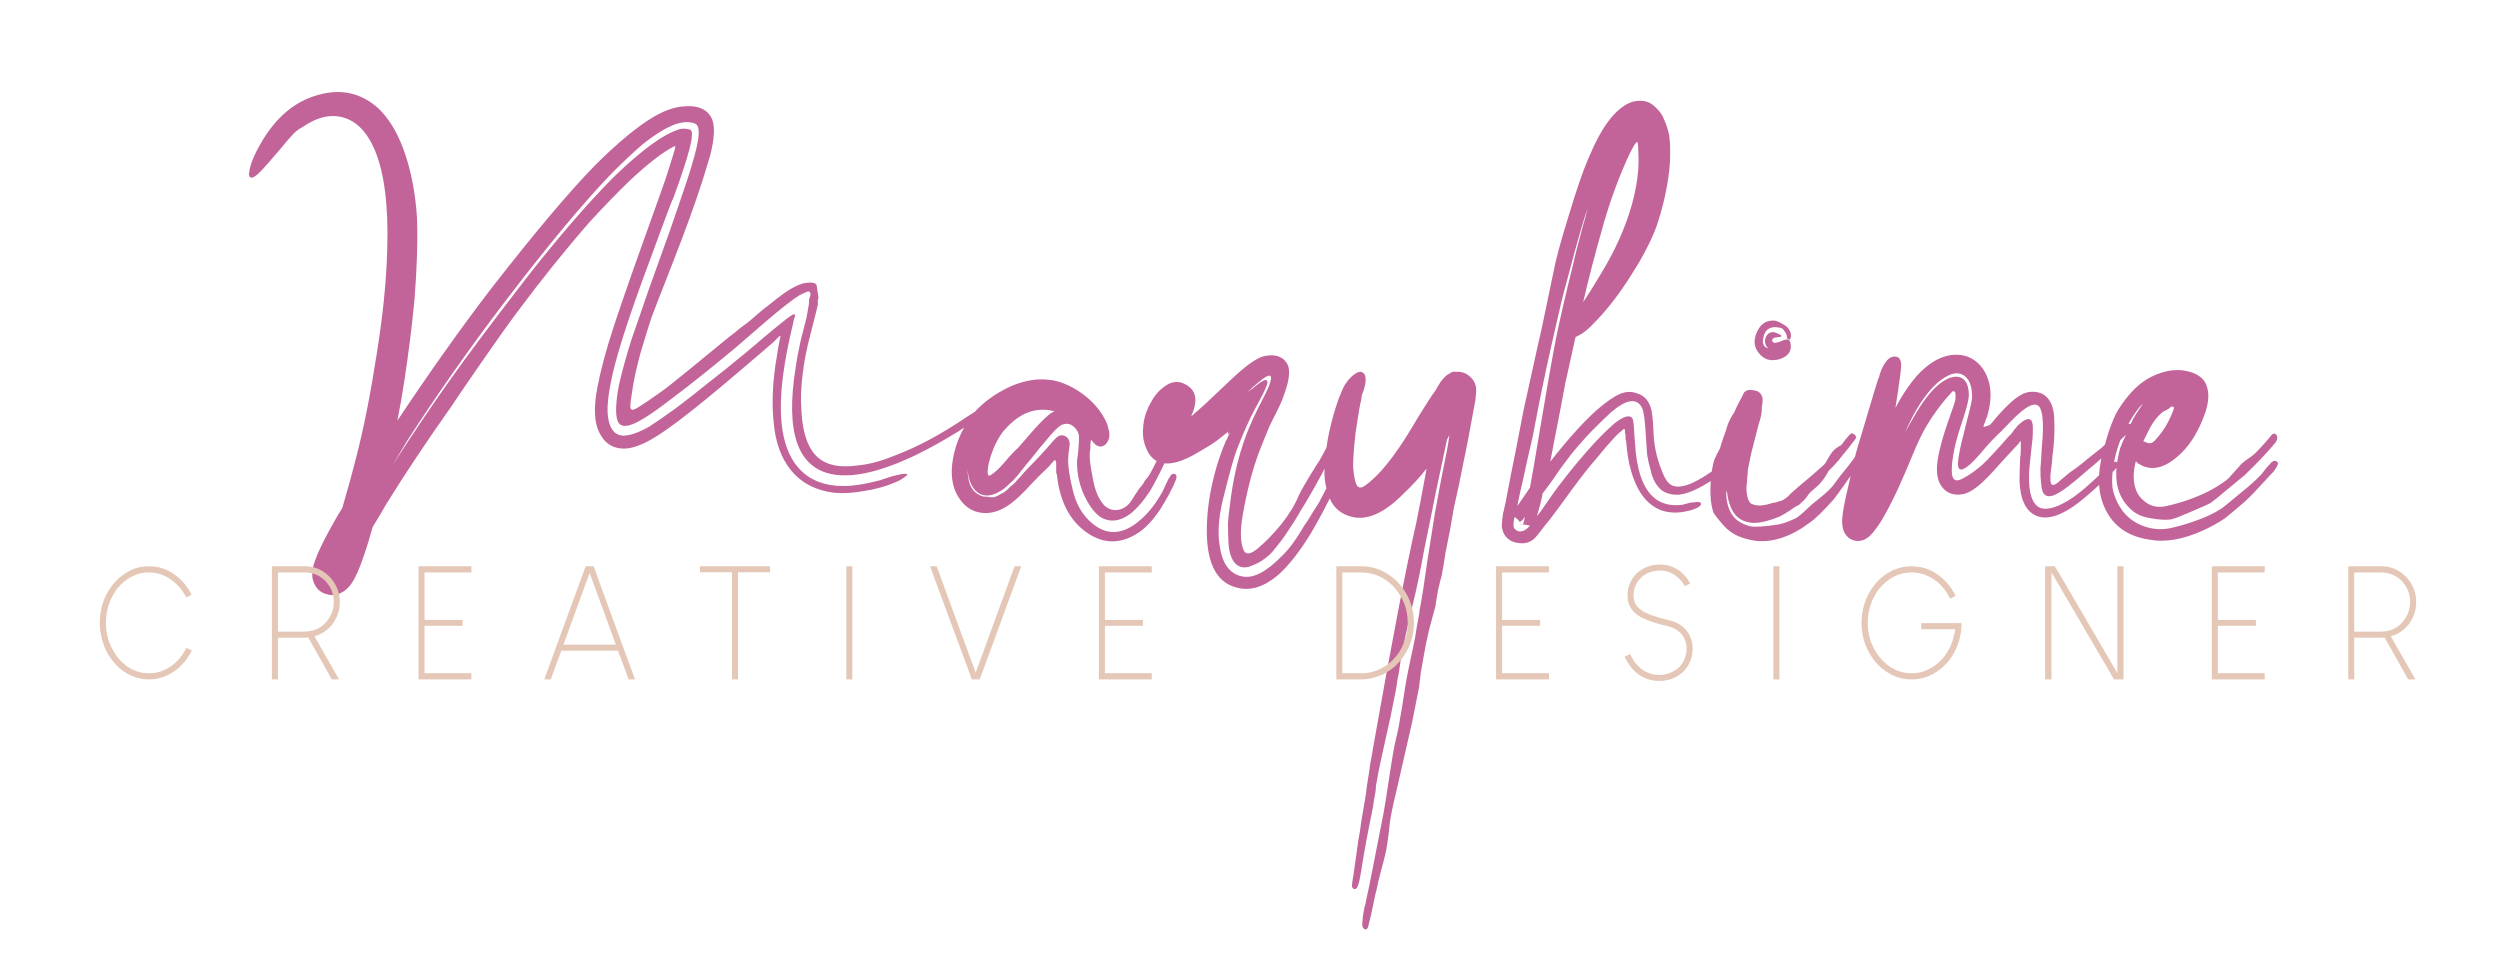 <svg width="379" height="146" viewBox="0 0 379 146" fill="none" xmlns="http://www.w3.org/2000/svg">
<path d="M148.18 62.224C148.5 62.096 148.66 62.16 148.66 62.416C148.66 62.544 148.468 62.8 148.083 63.184C147.316 64.08 145.748 65.2 143.38 66.544C141.524 67.632 139.7 68.592 137.908 69.424C133.108 71.6 129.236 72.432 126.292 71.92C120.916 70.96 119.028 65.552 120.628 55.696C120.756 54.672 121.012 53.296 121.396 51.568C121.844 49.776 122.132 48.656 122.26 48.208C122.324 47.824 122.452 47.088 122.644 46C122.644 45.936 122.644 45.776 122.644 45.52C122.708 45.2 122.772 44.976 122.836 44.848C122.9 44.592 122.868 44.4 122.74 44.272C122.676 44.144 122.516 44.144 122.26 44.272C122.068 44.336 121.716 44.496 121.204 44.752C120.18 45.392 118.612 46.608 116.5 48.4C114.196 50.384 112.564 51.792 111.604 52.624C108.02 55.632 104.692 58.288 101.62 60.592C99.956 61.872 98.644 62.8 97.683 63.376C95.444 64.784 94.1 64.944 93.651 63.856C93.395 63.216 93.332 62.256 93.46 60.976C93.523 60.08 93.683 59.056 93.939 57.904C94.323 56.24 94.9 54.16 95.668 51.664C96.436 49.424 97.332 46.832 98.356 43.888C99.444 40.88 100.5 37.936 101.524 35.056C102.548 32.112 103.444 29.488 104.212 27.184C105.108 24.432 105.652 22.416 105.844 21.136C106.036 19.728 105.876 18.928 105.364 18.736C104.532 18.416 103.54 18.448 102.388 18.832C100.98 19.344 99.316 20.368 97.395 21.904C96.052 23.056 94.547 24.464 92.883 26.128C88.596 30.544 83.156 37.072 76.564 45.712C71.251 52.688 66.323 59.696 61.779 66.736C61.075 67.888 60.307 69.168 59.475 70.576C62.611 65.712 65.523 61.392 68.212 57.616C70.835 53.904 74.772 48.656 80.019 41.872C84.692 35.92 88.948 30.992 92.787 27.088C95.603 24.336 98.067 22.288 100.18 20.944C101.524 20.112 102.612 19.632 103.444 19.504C104.02 19.504 104.436 19.568 104.692 19.696C104.884 19.824 104.948 20.112 104.884 20.56C104.884 21.008 104.756 21.712 104.5 22.672C104.052 24.4 103.252 26.832 102.1 29.968C101.972 30.16 101.46 31.472 100.564 33.904C99.668 36.336 98.996 38.16 98.547 39.376C95.284 48.08 93.299 54.288 92.596 58C92.212 59.92 92.052 61.456 92.115 62.608C92.243 64.528 92.852 65.648 93.939 65.968C94.9 66.224 96.371 65.808 98.356 64.72C99.444 64.016 100.788 63.088 102.388 61.936C103.924 60.784 105.524 59.536 107.188 58.192C108.916 56.848 110.868 55.28 113.044 53.488C115.22 51.632 116.82 50.288 117.844 49.456C118.548 48.88 119.028 48.496 119.284 48.304C119.796 47.92 120.148 47.696 120.34 47.632C120.468 47.632 120.532 47.728 120.532 47.92C120.468 48.048 120.404 48.24 120.34 48.496C120.276 48.752 120.244 48.912 120.244 48.976C119.54 51.856 119.028 54.512 118.708 56.944C117.748 64.304 118.836 69.264 121.972 71.824C123.7 73.232 126.004 73.84 128.884 73.648C130.292 73.52 131.828 73.232 133.492 72.784C133.62 72.72 133.908 72.624 134.355 72.496C134.868 72.304 135.284 72.176 135.604 72.112C136.372 71.92 136.916 71.824 137.236 71.824C137.684 71.824 137.62 72.016 137.044 72.4C136.724 72.656 136.243 72.912 135.604 73.168C134.26 73.744 132.756 74.16 131.092 74.416C129.428 74.736 127.892 74.832 126.484 74.704C123.732 74.384 121.556 73.264 119.956 71.344C118.42 69.488 117.524 66.992 117.268 63.856C117.012 61.36 117.108 58.512 117.556 55.312C117.684 54.608 117.812 53.808 117.94 52.912C118.196 51.568 118.324 50.896 118.324 50.896C118.26 50.896 118.164 50.96 118.036 51.088C117.908 51.216 117.748 51.376 117.556 51.568C117.428 51.696 117.332 51.792 117.268 51.856C111.252 57.04 107.092 60.528 104.788 62.32C101.972 64.56 99.763 66.096 98.163 66.928C96.564 67.76 95.219 68.112 94.132 67.984C92.724 67.856 91.668 67.12 90.963 65.776C90.26 64.56 90.035 62.8 90.291 60.496C90.547 58.384 91.188 55.6 92.212 52.144C93.108 49.136 95.028 43.536 97.972 35.344C99.379 31.44 100.372 28.656 100.948 26.992C101.524 25.2 101.972 23.76 102.292 22.672C102.356 22.352 102.388 22.192 102.388 22.192C102.388 22.128 102.26 22.16 102.004 22.288C100.404 23.12 98.228 24.816 95.475 27.376C93.555 29.232 91.54 31.312 89.427 33.616C85.779 37.776 82.1 42.352 78.388 47.344C77.043 49.136 75.156 51.792 72.724 55.312C70.291 58.832 68.852 60.944 68.403 61.648C64.692 66.896 61.428 71.792 58.611 76.336C57.843 77.68 57.139 78.864 56.499 79.888C56.243 80.72 56.02 81.488 55.828 82.192C55.059 84.688 54.388 86.48 53.812 87.568C53.236 88.72 52.532 89.488 51.7 89.872C50.995 90.256 50.26 90.32 49.492 90.064C48.724 89.872 48.148 89.424 47.764 88.72C47.188 87.76 47.188 86.512 47.764 84.976C48.212 83.696 49.044 81.968 50.26 79.792C50.708 78.96 51.252 78.032 51.892 77.008C52.788 73.936 53.492 71.376 54.004 69.328C55.156 64.848 56.179 59.696 57.075 53.872C58.035 47.984 58.58 42.608 58.708 37.744C58.9 31.152 58.26 26.128 56.788 22.672C55.764 20.304 54.419 18.768 52.755 18.064C50.644 17.168 48.371 17.552 45.94 19.216C45.556 19.408 45.172 19.664 44.788 19.984C44.148 20.624 43.252 21.648 42.099 23.056C40.947 24.4 40.276 25.168 40.084 25.36C38.739 26.896 37.971 27.312 37.779 26.608C37.715 26.48 37.715 26.32 37.779 26.128C37.907 24.976 38.516 23.472 39.603 21.616C41.843 17.776 44.691 15.376 48.148 14.416C51.667 13.392 54.739 14.064 57.364 16.432C58.9 17.904 60.148 19.92 61.108 22.48C62.26 25.552 62.964 29.072 63.219 33.04C63.347 36.432 63.219 40.56 62.836 45.424C62.452 49.456 61.94 53.552 61.3 57.712C60.98 59.824 60.627 61.84 60.243 63.76C65.236 56.272 69.939 49.648 74.356 43.888C80.82 35.568 86.067 29.328 90.1 25.168C93.683 21.584 96.755 19.056 99.316 17.584C100.788 16.752 102.164 16.272 103.444 16.144C105.748 15.888 107.252 16.528 107.956 18.064C108.404 19.216 108.308 21.04 107.668 23.536C107.54 23.984 107.348 24.624 107.092 25.456C106.26 28.272 105.012 31.888 103.348 36.304C103.156 36.816 102.452 38.64 101.236 41.776C100.02 44.848 99.188 46.992 98.74 48.208C98.356 49.36 97.811 51.12 97.108 53.488C96.468 55.792 96.019 57.904 95.763 59.824C95.635 60.592 95.572 61.104 95.572 61.36C95.507 61.808 95.603 62.064 95.859 62.128C95.987 62.128 96.18 62.064 96.436 61.936C97.332 61.424 98.835 60.4 100.948 58.864C102.356 57.776 105.588 55.152 110.644 50.992C111.092 50.672 111.572 50.288 112.084 49.84C112.66 49.392 113.172 49.008 113.62 48.688C114.068 48.304 114.548 47.888 115.06 47.44C115.572 46.992 116.052 46.608 116.5 46.288C118.292 44.816 119.604 43.888 120.436 43.504C121.204 43.056 122.004 42.832 122.836 42.832C123.348 42.832 123.668 42.96 123.796 43.216C123.796 43.28 123.828 43.504 123.892 43.888C124.02 44.528 124.084 44.976 124.084 45.232C124.02 45.296 123.988 45.392 123.988 45.52C123.988 45.648 123.988 45.776 123.988 45.904C123.988 46.032 123.988 46.128 123.988 46.192C123.924 46.512 123.54 48.048 122.836 50.8C122.26 52.976 121.876 54.96 121.684 56.752C121.428 58.736 121.364 60.528 121.492 62.128C121.684 66.416 122.9 69.072 125.14 70.096C126.356 70.672 127.924 70.832 129.844 70.576C131.572 70.448 133.524 69.936 135.7 69.04C139.092 67.76 142.676 65.84 146.452 63.28C147.412 62.64 147.988 62.288 148.18 62.224ZM177.399 72.208C177.527 71.952 177.719 71.824 177.975 71.824C178.231 71.824 178.359 72.016 178.359 72.4C178.359 72.528 178.199 72.944 177.879 73.648C177.687 74.032 177.495 74.416 177.303 74.8C176.855 75.632 176.407 76.4 175.959 77.104C174.871 78.768 173.751 79.984 172.599 80.752C169.975 82.48 167.415 82.512 164.919 80.848C162.231 79.056 160.663 76.08 160.215 71.92C160.151 71.792 160.119 71.664 160.119 71.536C160.119 71.408 160.119 71.28 160.119 71.152C160.119 70.96 160.119 70.8 160.119 70.672C160.119 70.544 160.119 70.416 160.119 70.288C160.119 70.096 160.087 69.968 160.023 69.904C160.023 69.776 159.991 69.712 159.927 69.712C159.927 69.712 159.863 69.776 159.735 69.904C159.415 70.224 159.223 70.448 159.159 70.576C157.815 71.856 156.823 72.848 156.183 73.552C155.031 74.832 154.007 75.792 153.111 76.432C151.959 77.264 150.807 77.712 149.655 77.776C147.863 77.84 146.455 77.104 145.431 75.568C144.087 73.584 143.927 70.928 144.951 67.6C145.399 66.192 146.071 64.816 146.967 63.472C147.799 62.256 149.015 61.104 150.615 60.016C154.007 57.776 157.239 57.04 160.311 57.808C161.847 58.256 163.287 59.024 164.631 60.112C165.975 61.2 166.999 62.48 167.703 63.952C167.767 64.144 167.831 64.304 167.895 64.432C167.959 64.688 168.023 64.944 168.087 65.2C168.279 65.968 168.183 66.608 167.799 67.12C167.607 67.44 167.319 67.632 166.935 67.696C166.551 67.696 166.231 67.568 165.975 67.312C165.783 67.12 165.591 66.896 165.399 66.64C165.399 66.768 165.367 66.96 165.303 67.216C165.303 67.472 165.303 67.696 165.303 67.888C165.303 68.08 165.271 68.304 165.207 68.56C165.207 68.816 165.207 69.04 165.207 69.232C165.207 69.872 165.367 70.992 165.687 72.592C166.007 74.448 166.615 75.824 167.511 76.72C168.151 77.232 168.823 77.424 169.527 77.296C170.231 77.168 170.839 76.784 171.351 76.144C171.543 75.888 171.767 75.536 172.023 75.088C172.343 74.64 172.535 74.352 172.599 74.224C172.727 74.032 172.887 73.84 173.079 73.648C173.271 73.392 173.431 73.136 173.559 72.88C173.751 72.624 173.911 72.432 174.039 72.304C174.295 71.984 175.095 70.448 176.439 67.696C176.567 67.44 176.727 67.312 176.919 67.312C177.111 67.248 177.271 67.344 177.399 67.6C177.463 67.92 177.271 68.592 176.823 69.616C175.927 71.536 175.127 73.104 174.423 74.32C173.335 75.984 172.279 77.2 171.255 77.968C169.719 79.056 168.279 79.216 166.935 78.448C165.911 77.808 164.983 76.528 164.151 74.608C163.511 73.008 163.223 71.376 163.287 69.712C163.351 69.456 163.415 68.944 163.479 68.176C163.543 67.408 163.575 66.8 163.575 66.352C163.575 65.712 163.319 65.168 162.807 64.72C162.359 64.272 161.815 64.144 161.175 64.336C160.791 64.4 160.151 64.944 159.255 65.968C158.359 67.056 157.847 67.664 157.719 67.792C156.503 69.328 155.799 70.192 155.607 70.384C155.479 70.576 155.223 70.896 154.839 71.344C154.519 71.792 154.231 72.144 153.975 72.4C153.783 72.656 153.495 72.944 153.111 73.264C152.791 73.584 152.471 73.872 152.151 74.128C150.423 75.344 149.015 75.44 147.927 74.416C147.223 73.712 146.807 72.624 146.679 71.152C146.679 71.536 146.711 71.92 146.775 72.304C146.967 73.904 147.735 74.896 149.079 75.28C149.527 75.28 149.879 75.312 150.135 75.376C150.455 75.44 150.807 75.376 151.191 75.184C151.639 74.928 151.991 74.736 152.247 74.608C152.503 74.416 152.791 74.16 153.111 73.84C153.495 73.52 153.783 73.264 153.975 73.072C154.167 72.816 154.423 72.528 154.743 72.208C155.063 71.824 155.319 71.536 155.511 71.344C157.367 69.424 158.391 68.336 158.583 68.08C158.647 68.016 158.871 67.76 159.255 67.312C159.895 66.544 160.343 66.128 160.599 66.064C160.919 65.936 161.239 65.968 161.559 66.16C161.879 66.352 162.071 66.64 162.135 67.024C162.199 67.152 162.167 67.6 162.039 68.368C161.975 68.816 161.943 69.2 161.943 69.52C161.879 70.544 162.103 72.112 162.615 74.224C163.063 76.144 163.863 77.68 165.015 78.832C165.527 79.344 166.071 79.76 166.647 80.08C167.223 80.4 167.863 80.592 168.567 80.656C170.039 80.72 171.543 80.048 173.079 78.64C174.231 77.616 175.287 76.24 176.247 74.512C176.311 74.384 176.471 74.032 176.727 73.456C176.983 72.88 177.207 72.464 177.399 72.208ZM156.855 65.008C158.135 63.6 159.031 62.768 159.543 62.512C159.671 62.448 159.799 62.416 159.927 62.416C159.415 62.224 158.903 62.128 158.391 62.128C156.215 62 154.167 63.024 152.247 65.2C151.415 66.224 150.743 67.504 150.231 69.04C149.911 70.064 149.751 70.8 149.751 71.248C149.687 71.76 149.751 72.048 149.943 72.112C150.071 72.112 150.295 71.984 150.615 71.728C150.871 71.536 151.159 71.28 151.479 70.96C151.863 70.576 152.375 70 153.015 69.232C153.719 68.464 154.135 68.048 154.263 67.984C155.095 67.024 155.959 66.032 156.855 65.008ZM203.63 70.384C203.822 70.576 203.758 70.992 203.438 71.632C203.246 72.144 202.99 72.72 202.67 73.36C201.262 76.304 199.95 78.8 198.734 80.848C197.006 83.664 195.342 85.776 193.742 87.184C191.63 88.976 189.582 89.616 187.598 89.104C184.206 88.336 182.67 84.944 182.99 78.928C183.118 76.368 183.598 73.648 184.43 70.768C184.878 69.296 185.326 68.048 185.774 67.024C185.774 66.96 185.838 66.832 185.966 66.64C186.094 66.384 186.19 66.16 186.254 65.968C186.382 65.776 186.446 65.648 186.446 65.584C186.446 65.584 186.35 65.68 186.158 65.872C186.158 65.808 186.158 65.712 186.158 65.584C186.222 65.456 186.254 65.392 186.254 65.392C186.254 65.392 186.094 65.52 185.774 65.776L185.294 66.16C184.782 66.544 184.494 66.768 184.43 66.832C183.726 67.344 182.638 68.016 181.166 68.848C177.774 70.768 175.438 70.736 174.158 68.752C173.454 67.536 173.166 66.256 173.294 64.912C173.358 63.568 173.742 62.288 174.446 61.072C175.022 59.92 175.822 59.024 176.846 58.384C177.87 57.744 178.894 57.744 179.918 58.384C181.39 59.28 181.614 60.848 180.59 63.088C180.718 63.024 180.878 62.896 181.07 62.704C181.902 62 183.054 60.944 184.526 59.536C186.062 58.064 187.086 57.104 187.598 56.656C189.39 55.056 190.766 54.16 191.726 53.968C193.39 53.648 194.542 54.064 195.182 55.216C195.63 56.112 195.47 57.616 194.702 59.728C194.51 60.368 194.126 61.264 193.55 62.416C192.974 63.568 192.622 64.272 192.494 64.528C191.854 66.064 191.31 67.408 190.862 68.56C189.838 71.312 189.006 74.544 188.366 78.256C187.982 80.624 188.046 82.352 188.558 83.44C188.878 84.144 189.582 84.048 190.67 83.152C191.822 82.192 193.006 80.976 194.222 79.504C195.438 77.968 196.334 76.496 196.91 75.088C197.294 74.256 198.19 72.72 199.598 70.48C199.918 70.032 200.206 69.552 200.462 69.04C200.782 68.528 201.07 67.952 201.326 67.312C201.646 66.672 201.934 66.16 202.19 65.776C202.446 65.328 202.702 65.136 202.958 65.2C203.15 65.328 203.214 65.584 203.15 65.968C203.15 66.224 202.958 66.704 202.574 67.408C202.51 67.6 202.286 68.048 201.902 68.752C201.326 69.904 200.846 70.896 200.462 71.728C199.182 74.096 198.094 75.984 197.198 77.392C197.07 77.648 196.686 78.288 196.046 79.312C195.406 80.272 194.958 80.944 194.702 81.328C194.446 81.712 194.03 82.256 193.454 82.96C192.878 83.728 192.302 84.304 191.726 84.688C191.15 85.136 190.51 85.488 189.806 85.744C188.782 86.192 187.95 86.096 187.31 85.456C186.734 84.88 186.382 83.92 186.254 82.576C186.19 81.296 186.158 80.208 186.158 79.312C186.222 78.416 186.318 77.52 186.446 76.624C186.894 72.784 187.694 69.296 188.846 66.16C189.486 64.432 190.382 62.48 191.534 60.304C192.238 58.96 192.622 58 192.686 57.424C192.75 56.656 192.142 56.816 190.862 57.904C190.35 58.288 189.774 58.8 189.134 59.44C189.198 59.376 189.294 59.312 189.422 59.248C189.55 59.12 189.678 59.024 189.806 58.96C190.638 58.256 191.214 57.84 191.534 57.712C191.854 57.52 192.046 57.552 192.11 57.808C192.174 58 192.142 58.224 192.014 58.48C191.822 59.056 191.246 60.208 190.286 61.936C189.39 63.6 188.462 65.68 187.502 68.176C187.118 69.136 186.51 71.28 185.678 74.608C184.782 77.872 184.526 80.592 184.91 82.768C185.294 85.456 186.414 86.992 188.27 87.376C189.934 87.76 191.95 86.736 194.318 84.304C195.406 83.28 196.558 81.712 197.774 79.6C198.03 79.28 198.382 78.736 198.83 77.968C199.342 77.136 199.726 76.528 199.982 76.144C200.494 75.184 201.134 73.936 201.902 72.4C201.902 72.4 201.934 72.336 201.998 72.208C202.062 72.016 202.126 71.856 202.19 71.728C202.254 71.6 202.318 71.44 202.382 71.248C202.51 71.056 202.606 70.928 202.67 70.864C202.798 70.736 202.894 70.608 202.958 70.48C203.086 70.352 203.182 70.288 203.246 70.288C203.374 70.288 203.502 70.32 203.63 70.384ZM223.759 58.672C223.823 59.056 223.791 59.728 223.663 60.688C222.895 64.976 222.287 68.144 221.839 70.192C221.647 71.216 221.423 72.336 221.167 73.552C220.911 74.704 220.655 75.856 220.399 77.008C220.207 78.16 220.015 79.28 219.823 80.368C219.631 81.392 219.407 82.512 219.151 83.728C218.959 85.008 218.767 86.16 218.575 87.184C218.447 87.632 218.255 88.4 217.999 89.488C217.807 90.576 217.679 91.376 217.615 91.888C217.423 92.656 217.103 93.84 216.655 95.44C216.271 97.104 216.015 98.352 215.887 99.184C215.759 99.824 215.599 100.72 215.407 101.872C215.279 103.024 215.183 103.824 215.119 104.272C215.055 104.656 214.703 106.416 214.062 109.552C213.551 111.856 212.783 115.216 211.759 119.632C211.183 122 210.831 123.696 210.703 124.72C210.447 127.216 210.191 128.912 209.935 129.808C209.871 130.128 209.679 130.864 209.359 132.016C209.039 133.232 208.815 134.192 208.687 134.896C208.623 135.024 208.463 135.728 208.207 137.008C207.951 138.288 207.727 139.28 207.535 139.984C207.407 140.752 207.183 141.04 206.863 140.848C206.543 140.72 206.447 140.24 206.575 139.408C206.575 139.152 206.607 138.864 206.671 138.544C206.735 138.224 206.799 137.872 206.863 137.488C206.991 137.168 207.055 136.912 207.055 136.72C207.183 136.144 207.375 135.248 207.631 134.032C208.655 128.848 209.359 125.264 209.743 123.28C209.935 122.256 210.191 120.656 210.511 118.48C210.831 116.368 211.087 114.768 211.279 113.68C211.343 113.296 211.503 112.56 211.759 111.472C212.015 110.384 212.175 109.552 212.239 108.976C212.303 108.784 212.559 107.216 213.007 104.272C213.135 103.376 213.391 102.032 213.775 100.24C214.159 98.512 214.415 97.296 214.543 96.592C214.607 96.08 214.735 95.312 214.927 94.288C215.119 93.328 215.215 92.72 215.215 92.464C215.535 90.864 215.919 88.432 216.367 85.168C216.879 81.968 217.263 79.536 217.519 77.872C218.159 74.288 218.767 71.12 219.343 68.368C219.471 67.728 219.599 66.928 219.727 65.968C219.471 66.416 219.343 66.672 219.343 66.736C218.511 70.64 217.935 73.36 217.615 74.896C217.423 75.856 217.135 77.296 216.751 79.216C216.367 81.072 216.079 82.48 215.887 83.44C215.311 86.64 214.735 89.392 214.159 91.696C213.327 95.152 212.719 97.968 212.335 100.144C212.271 100.528 212.207 100.976 212.143 101.488C212.079 102 211.983 102.512 211.855 103.024C211.791 103.536 211.727 103.984 211.663 104.368C211.599 104.688 211.311 106.128 210.799 108.688C209.583 114.128 208.975 116.912 208.975 117.04C208.911 117.36 208.847 117.712 208.783 118.096C208.719 118.48 208.655 118.832 208.591 119.152C208.591 119.472 208.559 119.824 208.495 120.208C208.431 120.592 208.367 120.944 208.303 121.264C208.239 121.904 207.983 123.28 207.535 125.392C207.279 126.672 207.023 128.048 206.767 129.52C206.319 132.336 206.063 133.776 205.999 133.84C205.871 134.416 205.679 134.736 205.423 134.8C205.167 134.8 205.007 134.64 204.943 134.32C204.943 134.128 205.039 133.456 205.23 132.304C205.295 131.856 205.391 131.184 205.519 130.288C205.647 129.456 205.775 128.528 205.903 127.504C206.095 126.544 206.255 125.52 206.383 124.432C206.575 123.344 206.735 122.416 206.863 121.648C206.991 120.944 207.119 120.048 207.247 118.96C207.439 117.872 207.599 116.816 207.727 115.792C207.919 114.832 208.079 113.936 208.207 113.104C211.023 97.168 213.199 85.84 214.734 79.12C215.055 77.584 215.567 74.896 216.271 71.056C216.271 71.056 216.239 71.088 216.174 71.152C215.343 72.24 214.159 73.52 212.623 74.992C209.807 77.808 207.247 78.928 204.943 78.352C203.343 77.968 202.223 77.04 201.582 75.568C200.942 74.032 200.686 72.368 200.814 70.576C201.006 67.248 201.742 63.792 203.023 60.208C203.151 60.016 203.247 59.792 203.311 59.536C203.503 59.024 203.727 58.576 203.983 58.192C204.175 57.872 204.431 57.552 204.751 57.232C205.071 56.912 205.423 56.656 205.807 56.464C206.255 56.272 206.607 56.368 206.863 56.752C207.055 57.072 207.087 57.584 206.959 58.288C206.895 58.544 206.831 58.8 206.767 59.056C206.703 59.248 206.607 59.504 206.479 59.824C206.415 60.08 206.383 60.304 206.383 60.496C206.191 61.2 205.903 62.864 205.519 65.488C205.263 67.728 205.135 69.456 205.135 70.672C205.199 71.696 205.327 72.528 205.519 73.168C205.711 73.808 206.063 74.032 206.575 73.84C207.151 73.52 207.887 72.912 208.783 72.016C209.743 71.056 210.799 69.744 211.951 68.08C212.719 66.992 213.743 65.36 215.023 63.184C216.367 61.008 217.199 59.728 217.519 59.344C217.583 59.216 217.679 59.056 217.807 58.864C217.935 58.608 218.031 58.448 218.095 58.384C218.159 58.256 218.255 58.096 218.383 57.904C218.575 57.648 218.703 57.488 218.767 57.424C218.831 57.36 218.959 57.232 219.151 57.04C219.343 56.848 219.471 56.752 219.535 56.752C219.663 56.688 219.823 56.592 220.015 56.464C220.271 56.336 220.463 56.304 220.591 56.368C220.783 56.368 221.007 56.368 221.263 56.368C221.903 56.432 222.447 56.688 222.895 57.136C223.343 57.52 223.631 58.032 223.759 58.672ZM261.031 70.384C261.287 70.192 261.543 70.064 261.799 70C262.055 69.872 262.215 69.936 262.279 70.192C262.215 70.704 261.639 71.344 260.551 72.112C258.119 73.84 256.135 74.8 254.599 74.992C253.511 75.056 252.615 74.832 251.911 74.32C251.207 73.744 250.695 72.912 250.375 71.824C250.055 70.672 249.831 69.712 249.703 68.944C249.639 68.112 249.575 67.152 249.511 66.064C249.383 63.76 249.191 62.352 248.935 61.84C248.167 60.304 246.631 60.496 244.327 62.416C243.687 62.992 242.727 63.92 241.447 65.2C239.783 66.928 238.439 68.496 237.415 69.904C236.903 70.544 236.263 71.44 235.495 72.592C234.727 73.68 234.183 74.416 233.863 74.8C233.735 75.504 233.607 76.08 233.479 76.528C233.287 77.232 233.127 77.808 232.999 78.256C233.383 77.808 233.895 77.104 234.535 76.144C235.239 75.12 235.783 74.352 236.167 73.84C238.151 71.216 240.071 68.912 241.927 66.928C242.951 65.84 243.911 64.912 244.807 64.144C246.215 63.056 247.111 62.832 247.495 63.472C247.623 63.728 247.719 64.592 247.783 66.064C247.847 67.024 247.911 67.856 247.975 68.56C248.359 72.144 249.415 74.544 251.143 75.76C252.231 76.464 253.511 76.72 254.983 76.528C255.047 76.528 255.175 76.496 255.367 76.432C255.623 76.368 255.879 76.304 256.135 76.24C256.391 76.176 256.647 76.144 256.903 76.144C257.159 76.08 257.383 76.08 257.575 76.144C257.767 76.144 257.863 76.208 257.863 76.336C257.927 76.656 257.479 76.976 256.519 77.296C256.327 77.36 256.071 77.424 255.751 77.488C254.407 77.808 253.127 77.776 251.911 77.392C249.671 76.56 248.103 74.48 247.207 71.152C246.887 70 246.663 68.624 246.535 67.024C246.535 66.896 246.503 66.768 246.439 66.64C246.439 66.448 246.439 66.256 246.439 66.064C246.439 65.872 246.407 65.712 246.343 65.584C246.343 65.328 246.343 65.168 246.343 65.104C246.215 64.976 246.023 65.072 245.767 65.392C245.639 65.456 245.447 65.616 245.191 65.872C244.999 66.064 244.871 66.192 244.807 66.256C243.975 67.152 243.015 68.272 241.927 69.616C240.775 70.896 238.983 73.232 236.551 76.624C235.527 78.032 234.663 79.152 233.959 79.984C233.255 80.944 232.743 81.552 232.423 81.808C231.719 82.32 230.919 82.48 230.023 82.288C229.127 82.16 228.454 81.712 228.006 80.944C227.878 80.688 227.782 80.4 227.718 80.08C227.654 79.76 227.654 79.44 227.718 79.12C227.718 78.8 227.75 78.512 227.814 78.256C227.814 78 227.878 77.68 228.006 77.296C228.07 76.912 228.134 76.624 228.198 76.432C228.39 75.408 228.678 73.904 229.062 71.92C229.447 69.936 229.735 68.496 229.927 67.6C230.247 65.872 230.599 64.048 230.983 62.128C231.431 60.144 231.911 57.968 232.423 55.6C232.935 53.232 233.351 51.376 233.671 50.032C234.503 46.064 235.111 43.152 235.495 41.296C235.815 39.504 236.583 36.656 237.799 32.752C238.951 28.912 239.911 26.096 240.679 24.304C241.767 21.68 242.823 19.696 243.847 18.352C245.447 16.24 247.079 15.216 248.743 15.28C249.575 15.28 250.311 15.6 250.951 16.24C251.591 16.816 252.039 17.456 252.295 18.16C252.615 18.864 252.871 19.664 253.062 20.56C253.255 22.096 253.255 23.856 253.062 25.84C252.743 28.592 252.103 31.408 251.143 34.288C250.311 36.528 249.031 38.992 247.303 41.68C245.703 44.24 244.007 46.48 242.215 48.4C242.023 48.592 241.831 48.784 241.639 48.976C241.063 49.616 240.487 50.128 239.911 50.512C239.655 50.704 239.303 50.896 238.855 51.088C238.343 53.392 237.831 55.696 237.319 58C237.191 58.768 236.423 62.768 235.015 70C237.767 66.48 240.167 63.824 242.215 62.032C243.559 60.88 244.679 60.112 245.575 59.728C246.471 59.344 247.335 59.312 248.167 59.632C249.063 59.888 249.703 60.464 250.087 61.36C250.407 62 250.599 63.344 250.663 65.392C250.727 67.376 251.111 69.264 251.815 71.056C252.263 72.336 252.743 73.136 253.255 73.456C253.831 73.84 254.631 73.872 255.655 73.552C256.935 73.168 258.727 72.112 261.031 70.384ZM246.631 24.208C245.095 27.664 243.815 31.28 242.791 35.056C241.831 38.384 240.903 41.968 240.007 45.808C240.583 44.976 241.447 43.6 242.599 41.68C243.687 39.888 244.583 38.224 245.287 36.688C247.079 32.784 248.103 29.104 248.359 25.648C248.423 24.688 248.423 23.76 248.359 22.864C248.359 21.968 248.295 21.52 248.167 21.52C248.103 21.52 247.943 21.712 247.687 22.096C247.367 22.672 247.015 23.376 246.631 24.208ZM231.655 79.984C231.719 79.92 231.815 79.824 231.943 79.696C231.431 79.568 231.079 79.504 230.887 79.504C231.015 79.12 231.111 78.736 231.175 78.352C230.919 78.736 230.663 78.992 230.407 79.12C230.279 78.928 230.023 78.672 229.639 78.352V78.448L229.543 78.64C229.415 79.344 229.415 79.824 229.543 80.08C229.863 80.464 230.215 80.624 230.599 80.56C230.983 80.496 231.335 80.304 231.655 79.984ZM231.943 73.936C232.199 72.592 232.775 69.232 233.671 63.856C234.567 58.48 235.303 54.32 235.879 51.376C236.455 48.496 237.351 44.624 238.567 39.76C238.695 39.056 239.175 37.168 240.007 34.096C240.199 33.52 240.423 32.688 240.679 31.6C240.167 33.072 239.527 35.216 238.759 38.032C237.415 42.96 236.647 45.904 236.455 46.864C234.919 53.392 233.671 59.216 232.711 64.336C232.519 65.488 232.167 67.12 231.655 69.232C231.207 71.28 230.919 72.592 230.791 73.168C230.535 74.192 230.279 75.376 230.023 76.72C230.023 76.72 230.663 75.792 231.943 73.936ZM230.503 79.504C230.567 79.44 230.695 79.44 230.887 79.504C230.887 79.504 230.823 79.504 230.695 79.504C230.631 79.504 230.567 79.504 230.503 79.504ZM230.503 79.408C230.503 79.408 230.471 79.344 230.407 79.216V79.12C230.471 79.248 230.503 79.344 230.503 79.408ZM271.406 51.856C271.726 53.136 271.182 54 269.774 54.448C268.43 54.832 267.374 54.512 266.606 53.488C265.902 52.592 265.806 51.568 266.318 50.416C266.83 49.2 267.662 48.592 268.814 48.592C269.198 48.592 269.646 48.752 270.158 49.072C270.67 49.328 271.022 49.616 271.214 49.936C271.534 50.448 271.598 50.928 271.406 51.376C271.342 51.568 271.182 51.536 270.926 51.28C270.926 50.896 270.798 50.544 270.542 50.224C270.35 49.84 270.03 49.648 269.582 49.648C269.07 49.52 268.59 49.584 268.142 49.84C267.694 50.096 267.406 50.608 267.278 51.376C267.15 52.144 267.406 52.624 268.046 52.816C267.534 52.24 267.438 51.632 267.758 50.992C268.142 50.352 268.686 50.192 269.39 50.512C270.158 50.832 270.286 51.024 269.774 51.088C269.262 51.152 269.006 51.184 269.006 51.184C268.558 51.44 268.526 51.696 268.91 51.952C268.974 52.016 269.23 51.984 269.678 51.856C270.126 51.664 270.478 51.536 270.734 51.472C271.054 51.408 271.278 51.536 271.406 51.856ZM282.35 69.232C282.414 69.36 282.286 69.68 281.966 70.192C281.902 70.256 281.806 70.352 281.678 70.48C281.614 70.608 281.518 70.736 281.39 70.864C281.326 70.992 281.262 71.12 281.198 71.248C279.342 73.872 278.286 75.344 278.03 75.664C276.43 77.456 275.214 78.64 274.382 79.216C271.566 81.328 268.846 82.256 266.222 82C264.878 81.808 263.758 81.456 262.862 80.944C262.158 80.56 261.454 79.92 260.75 79.024C260.366 78.576 260.046 78.16 259.79 77.776C259.534 77.136 259.374 76.24 259.31 75.088C259.246 73.04 259.438 71.248 259.886 69.712C259.95 69.52 260.046 69.328 260.174 69.136C260.238 68.88 260.334 68.688 260.462 68.56C260.526 68.368 260.622 68.176 260.75 67.984C260.814 67.728 260.878 67.504 260.942 67.312C261.006 67.12 261.134 66.736 261.326 66.16C261.582 65.52 261.742 65.04 261.806 64.72C261.998 64.08 262.382 63.312 262.958 62.416C263.086 62.096 263.278 61.68 263.534 61.168C263.854 60.592 264.046 60.24 264.11 60.112C264.11 60.048 264.142 59.984 264.206 59.92C264.27 59.792 264.302 59.696 264.302 59.632C264.622 59.184 265.102 59.024 265.742 59.152C266.446 59.216 266.894 59.504 267.086 60.016C267.214 60.208 267.246 60.56 267.182 61.072C267.182 61.2 267.15 61.424 267.086 61.744C267.086 62 267.086 62.128 267.086 62.128C267.086 62.64 266.926 63.376 266.606 64.336C266.222 65.808 265.838 67.312 265.454 68.848C265.198 70.064 265.038 70.864 264.974 71.248C264.974 71.504 264.942 71.888 264.878 72.4C264.878 72.912 264.846 73.296 264.782 73.552C264.718 74.192 264.782 74.864 264.974 75.568C265.166 76.08 265.39 76.368 265.646 76.432C266.414 76.752 267.438 76.688 268.718 76.24C268.846 76.24 269.038 76.208 269.294 76.144C269.614 76.016 269.838 75.952 269.966 75.952C270.478 75.76 270.99 75.376 271.502 74.8C271.758 74.544 272.878 73.584 274.862 71.92C275.374 71.472 275.918 70.992 276.494 70.48C276.686 70.288 276.878 70 277.07 69.616C277.326 69.168 277.486 68.912 277.55 68.848C277.678 68.592 277.934 68.304 278.318 67.984C278.766 67.664 279.022 67.504 279.086 67.504C279.278 67.312 279.502 67.024 279.758 66.64C280.078 66.256 280.302 66 280.43 65.872C280.622 65.68 280.814 65.648 281.006 65.776C281.198 65.904 281.326 66.064 281.39 66.256C281.39 66.384 281.262 66.608 281.006 66.928C280.878 67.056 280.654 67.344 280.334 67.792C280.142 68.048 279.854 68.4 279.47 68.848C279.15 69.232 278.926 69.52 278.798 69.712C278.606 69.904 278.35 70.192 278.03 70.576C277.71 70.896 277.454 71.152 277.262 71.344C277.134 71.536 276.942 71.856 276.686 72.304C276.43 72.688 276.206 72.976 276.014 73.168C275.886 73.36 275.63 73.616 275.246 73.936C274.862 74.256 274.574 74.512 274.382 74.704C274.254 74.832 274.062 75.088 273.806 75.472C273.55 75.792 273.326 76.016 273.134 76.144C273.006 76.272 272.878 76.4 272.75 76.528C272.622 76.592 272.494 76.656 272.366 76.72C272.238 76.784 272.078 76.88 271.886 77.008C271.694 77.136 271.566 77.232 271.502 77.296C270.606 77.872 269.998 78.224 269.678 78.352C267.758 79.12 266.286 79.408 265.262 79.216C264.046 79.024 263.15 78.384 262.574 77.296C262.254 76.656 262.03 75.952 261.902 75.184C261.902 74.992 261.838 74.704 261.71 74.32C261.646 75.6 261.87 76.72 262.382 77.68C262.894 78.704 263.886 79.408 265.358 79.792C266.126 79.92 267.566 79.824 269.678 79.504C270.51 79.312 271.374 78.992 272.27 78.544C272.782 78.224 273.39 77.712 274.094 77.008C274.414 76.688 275.022 76.176 275.918 75.472C276.878 74.704 277.55 74.064 277.934 73.552C278.83 72.336 279.342 71.664 279.47 71.536C279.918 71.024 280.462 70.32 281.102 69.424C281.358 69.04 281.582 68.848 281.774 68.848C282.094 68.848 282.286 68.976 282.35 69.232ZM321.999 64.72C322.511 64.272 322.863 64.144 323.055 64.336C323.247 64.528 323.183 64.848 322.863 65.296C322.735 65.488 322.223 66 321.327 66.832C321.263 66.96 321.167 67.088 321.039 67.216C320.975 67.28 320.879 67.376 320.751 67.504C320.687 67.568 320.591 67.632 320.463 67.696C320.399 67.76 320.303 67.856 320.175 67.984C320.047 68.112 319.951 68.208 319.887 68.272C318.671 69.424 317.583 70.384 316.623 71.152C315.471 72.176 314.479 73.008 313.647 73.648C312.751 74.352 311.983 74.832 311.343 75.088C310.639 75.344 310.127 75.248 309.807 74.8C309.615 74.544 309.487 74 309.423 73.168C309.359 72.656 309.327 71.952 309.327 71.056C309.391 70.416 309.455 69.424 309.519 68.08C309.647 66.736 309.711 65.712 309.711 65.008C309.711 64.24 309.679 63.6 309.615 63.088C309.487 62.256 309.295 61.744 309.039 61.552C308.463 61.04 307.439 61.456 305.967 62.8C305.583 63.12 304.719 63.984 303.375 65.392C302.543 66.16 301.743 66.992 300.975 67.888C299.695 69.424 298.767 70.384 298.191 70.768C297.423 71.344 296.975 71.312 296.847 70.672C296.783 70.288 296.847 69.616 297.039 68.656C297.103 68.144 297.423 66.768 297.999 64.528C298.575 62.352 298.895 60.976 298.959 60.4C299.023 58.608 298.575 57.424 297.615 56.848C296.719 56.336 295.599 56.592 294.255 57.616C293.423 58.192 292.527 59.152 291.567 60.496C290.799 61.584 290.127 62.736 289.551 63.952C289.295 64.4 289.071 64.912 288.879 65.488C289.199 64.784 289.551 64.144 289.935 63.568C291.343 61.008 292.751 59.184 294.159 58.096C295.375 57.2 296.399 56.912 297.231 57.232C298.063 57.552 298.479 58.48 298.479 60.016C298.415 60.848 298.031 62.288 297.327 64.336C296.367 67.216 295.887 69.552 295.887 71.344C295.887 72.176 296.079 72.656 296.463 72.784C296.719 72.912 297.167 72.784 297.807 72.4C298.639 71.952 299.535 71.312 300.495 70.48C301.327 69.712 302.639 68.304 304.431 66.256C304.559 66.128 304.719 65.968 304.911 65.776C305.103 65.52 305.263 65.296 305.391 65.104C305.583 64.912 305.743 64.72 305.871 64.528C306.063 64.336 306.255 64.176 306.447 64.048C306.639 63.856 306.831 63.728 307.023 63.664C307.343 63.536 307.567 63.504 307.695 63.568C307.887 63.632 308.015 63.792 308.079 64.048C308.143 64.24 308.175 64.464 308.175 64.72C308.175 64.976 308.175 65.232 308.175 65.488C308.175 65.616 308.175 65.68 308.175 65.68C308.175 66.192 308.111 66.896 307.983 67.792C307.727 70.096 307.599 71.504 307.599 72.016C307.535 74.832 308.111 76.496 309.327 77.008C310.479 77.392 312.143 76.848 314.319 75.376C315.407 74.608 316.751 73.456 318.351 71.92C318.479 71.792 318.703 71.568 319.023 71.248C319.343 70.928 319.599 70.704 319.791 70.576C320.239 70.128 320.591 69.936 320.847 70C321.103 70.256 321.135 70.512 320.943 70.768C320.815 71.024 320.559 71.312 320.175 71.632C318.319 73.488 316.655 74.992 315.183 76.144C312.623 78.128 310.511 78.832 308.847 78.256C307.183 77.616 306.287 75.856 306.159 72.976C306.159 72.016 306.191 70.8 306.255 69.328C306.319 69.136 306.351 68.688 306.351 67.984C306.351 67.216 306.351 66.832 306.351 66.832C306.351 66.832 306.287 66.896 306.159 67.024C306.095 67.152 306.063 67.216 306.063 67.216C305.743 67.536 304.879 68.464 303.471 70C302.575 71.024 301.903 71.76 301.455 72.208C299.983 73.744 298.735 74.64 297.711 74.896C296.111 75.216 294.927 74.736 294.159 73.456C293.583 72.432 293.487 70.96 293.871 69.04C294.127 67.696 294.607 66 295.311 63.952C295.951 62.16 296.303 61.136 296.367 60.88C296.431 60.752 296.463 60.432 296.463 59.92C296.463 59.408 296.303 59.216 295.983 59.344C295.919 59.408 295.631 59.728 295.119 60.304C294.031 61.584 293.039 62.96 292.143 64.432C291.503 65.456 290.735 67.056 289.839 69.232C289.135 70.96 288.431 72.592 287.727 74.128C286.831 76.048 285.999 77.648 285.231 78.928C284.335 80.336 283.631 81.2 283.119 81.52C282.607 81.904 282.031 82.064 281.391 82C280.815 81.936 280.335 81.68 279.951 81.232C279.439 80.656 279.215 79.792 279.279 78.64C279.343 77.616 279.663 75.92 280.239 73.552C281.007 70.096 281.423 68.336 281.487 68.272C281.615 67.76 281.775 67.216 281.967 66.64C282.159 66 282.351 65.36 282.543 64.72C282.735 64.08 282.895 63.536 283.023 63.088C284.047 59.632 284.591 57.84 284.655 57.712C284.655 57.584 284.719 57.424 284.847 57.232C285.039 56.4 285.327 55.696 285.711 55.12C286.159 54.416 286.639 54.064 287.151 54.064C287.727 54 288.079 54.32 288.207 55.024C288.271 55.344 288.143 56.56 287.823 58.672C287.823 58.8 287.759 59.248 287.631 60.016C287.503 60.784 287.407 61.392 287.343 61.84C289.007 58.704 290.735 56.496 292.527 55.216C293.871 54.256 295.215 53.776 296.559 53.776C298.223 53.776 299.567 54.48 300.591 55.888C301.935 57.872 302.127 60.368 301.167 63.376C301.103 63.44 301.039 63.6 300.975 63.856C300.911 64.048 300.847 64.208 300.783 64.336C300.719 64.528 300.687 64.656 300.687 64.72C300.751 64.72 300.879 64.688 301.071 64.624C301.391 64.56 301.615 64.464 301.743 64.336C301.935 64.144 302.127 63.92 302.319 63.664C302.575 63.344 302.767 63.12 302.895 62.992C304.303 61.392 305.487 60.336 306.447 59.824C307.151 59.44 307.919 59.312 308.751 59.44C309.583 59.568 310.223 59.984 310.671 60.688C311.183 61.456 311.439 62.544 311.439 63.952C311.503 65.488 311.407 67.216 311.151 69.136C311.151 69.52 311.055 70.416 310.863 71.824C310.799 72.784 310.863 73.328 311.055 73.456C311.311 73.648 311.791 73.392 312.495 72.688C312.751 72.496 313.135 72.176 313.647 71.728C314.031 71.472 314.479 71.152 314.991 70.768C315.567 70.32 316.079 69.904 316.527 69.52C317.039 69.136 317.487 68.784 317.871 68.464C318.319 68.144 318.767 67.76 319.215 67.312C319.727 66.864 320.207 66.416 320.655 65.968C321.167 65.456 321.615 65.04 321.999 64.72ZM345.306 70.096C345.434 70.288 345.21 70.768 344.634 71.536C344.25 71.92 343.802 72.4 343.29 72.976C342.074 74.32 341.082 75.344 340.314 76.048C338.906 77.264 337.914 78.096 337.338 78.544C336.314 79.248 335.162 79.888 333.882 80.464C330.874 81.808 328.186 82.256 325.818 81.808C322.874 81.36 320.762 80.016 319.482 77.776C318.202 75.6 317.882 72.912 318.522 69.712C318.65 69.008 319.002 67.696 319.578 65.776C320.154 64.048 320.666 62.832 321.114 62.128C322.65 59.696 324.314 58.032 326.106 57.136C328.41 55.984 330.554 55.792 332.538 56.56C333.626 57.008 334.298 57.68 334.554 58.576C334.938 59.664 334.842 61.04 334.266 62.704C333.37 65.2 332.218 67.152 330.81 68.56C328.378 70.992 326.17 71.568 324.186 70.288C324.058 70.224 323.93 70.096 323.802 69.904C323.354 71.568 323.354 73.008 323.802 74.224C324.058 74.992 324.602 75.664 325.434 76.24C326.266 76.816 327.258 76.976 328.41 76.72C330.714 76.208 332.826 75.472 334.746 74.512C335.642 74.064 336.57 73.488 337.53 72.784C337.786 72.592 338.01 72.368 338.202 72.112C338.458 71.856 338.714 71.568 338.97 71.248C339.29 70.928 339.514 70.672 339.642 70.48C339.834 70.288 340.058 70.096 340.314 69.904C340.634 69.648 340.954 69.424 341.274 69.232C341.594 68.976 341.85 68.752 342.042 68.56C342.362 68.24 342.778 67.792 343.29 67.216C343.866 66.576 344.218 66.16 344.346 65.968C344.666 65.648 344.922 65.648 345.114 65.968C345.306 66.224 345.274 66.576 345.018 67.024C343.93 68.368 342.362 70.032 340.314 72.016C339.93 72.336 339.386 72.784 338.682 73.36C338.042 73.872 337.69 74.16 337.626 74.224C336.346 75.312 335.514 75.984 335.13 76.24C334.81 76.432 333.818 76.88 332.154 77.584C330.682 78.224 329.69 78.608 329.178 78.736C328.41 78.864 327.322 78.8 325.914 78.544C324.762 78.352 323.834 77.936 323.13 77.296C321.466 75.824 320.698 73.84 320.826 71.344C320.89 70.32 321.082 69.2 321.402 67.984C321.53 67.6 321.978 66.576 322.746 64.912C323.066 64.016 323.61 63.024 324.378 61.936C324.442 61.872 324.506 61.776 324.57 61.648C324.698 61.456 324.794 61.296 324.858 61.168C323.898 62.128 322.874 63.728 321.786 65.968C321.274 66.992 320.858 68.272 320.538 69.808C320.218 71.408 320.122 72.784 320.25 73.936C320.506 75.28 321.05 76.496 321.882 77.584C322.714 78.608 323.77 79.344 325.05 79.792C326.33 80.24 327.642 80.336 328.986 80.08C330.394 79.76 331.706 79.376 332.922 78.928C334.394 78.416 335.674 77.808 336.762 77.104C336.89 77.04 337.914 76.208 339.834 74.608C341.114 73.584 342.138 72.656 342.906 71.824C342.97 71.76 343.162 71.504 343.482 71.056C343.866 70.608 344.154 70.288 344.346 70.096C344.73 69.776 345.05 69.776 345.306 70.096ZM327.93 62.416C327.162 62.992 326.49 63.824 325.914 64.912C325.594 65.552 325.274 66.192 324.954 66.832C324.954 66.896 324.954 66.928 324.954 66.928C325.018 66.928 325.05 66.928 325.05 66.928C325.626 67.248 326.074 67.28 326.394 67.024C326.522 66.96 326.714 66.768 326.97 66.448C327.61 65.744 328.186 64.912 328.698 63.952C329.018 63.312 329.274 62.736 329.466 62.224C329.594 61.904 329.594 61.712 329.466 61.648C329.402 61.584 329.242 61.616 328.986 61.744C328.922 61.872 328.762 62 328.506 62.128C328.25 62.256 328.058 62.352 327.93 62.416Z" fill="#C26499"/>
<path d="M22.555 85.844C22.57 85.844 22.594 85.844 22.625 85.844C24.609 85.844 26.367 86.695 27.898 88.398C28.508 89.18 28.883 89.766 29.023 90.156C29.023 90.172 29.023 90.18 29.023 90.18C28.898 90.242 28.633 90.367 28.227 90.555C28.227 90.508 28.016 90.156 27.594 89.5C26.188 87.688 24.508 86.781 22.555 86.781C20.742 86.781 19.141 87.602 17.75 89.242C16.625 90.789 16.062 92.523 16.062 94.445C16.062 96.555 16.75 98.406 18.125 100C18.688 100.594 19.156 100.992 19.531 101.195C20.516 101.773 21.477 102.062 22.414 102.062C22.492 102.062 22.602 102.062 22.742 102.062C23.898 102.062 25.039 101.648 26.164 100.82C26.711 100.383 27.164 99.922 27.523 99.438C27.805 99.031 28.047 98.625 28.25 98.219C28.391 98.281 28.664 98.406 29.07 98.594C29.07 98.609 29.07 98.617 29.07 98.617C28.977 98.883 28.695 99.352 28.227 100.023C27.477 100.961 26.742 101.625 26.023 102.016C24.945 102.672 23.797 103 22.578 103C20.719 103 19.047 102.258 17.562 100.773C16.75 99.883 16.156 98.93 15.781 97.914C15.344 96.758 15.125 95.609 15.125 94.469C15.125 94.453 15.125 94.422 15.125 94.375C15.125 92.031 15.906 89.969 17.469 88.188C18.953 86.625 20.648 85.844 22.555 85.844ZM41.266 85.844C42.094 85.844 43.758 85.844 46.258 85.844C47.774 85.844 49.087 86.453 50.196 87.672C51.071 88.766 51.508 89.906 51.508 91.094C51.508 91.172 51.508 91.289 51.508 91.445C51.508 92.555 51.126 93.633 50.36 94.68C49.657 95.555 48.758 96.148 47.665 96.461C48.493 97.914 49.735 100.086 51.391 102.977C51.376 102.977 51.368 102.984 51.368 103C51.196 103 50.837 103 50.29 103C50.274 102.984 50.008 102.5 49.493 101.547C48.868 100.453 47.946 98.82 46.727 96.648C46.633 96.664 46.446 96.672 46.165 96.672C45.493 96.672 44.149 96.672 42.133 96.672C42.133 97.719 42.133 99.82 42.133 102.977C42.133 102.977 42.126 102.984 42.11 103C41.969 103 41.688 103 41.266 103C41.251 103 41.235 102.992 41.219 102.977C41.219 100.117 41.219 94.414 41.219 85.867C41.219 85.867 41.235 85.859 41.266 85.844ZM42.133 86.781C42.133 88.266 42.133 91.258 42.133 95.758C42.79 95.758 44.102 95.758 46.071 95.758C47.962 95.758 49.337 94.891 50.196 93.156C50.462 92.531 50.594 91.93 50.594 91.352C50.594 91.305 50.594 91.242 50.594 91.164C50.594 90.039 50.18 89.016 49.352 88.094C48.477 87.219 47.415 86.781 46.165 86.781C45.274 86.781 43.93 86.781 42.133 86.781ZM63.47 85.844C64.798 85.844 67.462 85.844 71.462 85.844C71.462 86 71.462 86.305 71.462 86.758C71.462 86.758 71.462 86.766 71.462 86.781C70.275 86.781 67.907 86.781 64.361 86.781C64.361 87.969 64.361 90.367 64.361 93.977C65.329 93.977 67.251 93.977 70.126 93.977C70.126 94.117 70.126 94.414 70.126 94.867C69.173 94.867 67.251 94.867 64.361 94.867C64.361 96.07 64.361 98.469 64.361 102.062C65.548 102.062 67.915 102.062 71.462 102.062C71.462 102.078 71.462 102.086 71.462 102.086C71.462 102.242 71.462 102.547 71.462 103C70.134 103 67.47 103 63.47 103C63.454 103 63.447 103 63.447 103C63.447 100.141 63.447 94.422 63.447 85.844C63.447 85.844 63.454 85.844 63.47 85.844ZM88.791 85.844C88.994 85.844 89.392 85.844 89.986 85.844C90.033 85.891 90.314 86.664 90.83 88.164C92.049 91.461 93.861 96.406 96.267 103C96.111 103 95.791 103 95.307 103C95.26 102.938 95.135 102.594 94.932 101.969C94.65 101.234 94.236 100.125 93.689 98.641C92.252 98.641 89.392 98.641 85.111 98.641C85.096 98.656 84.846 99.312 84.361 100.609C84.174 101.141 83.885 101.938 83.494 103C83.338 103 83.01 103 82.51 103C83.478 100.359 85.4 95.102 88.275 87.227C88.588 86.367 88.76 85.906 88.791 85.844ZM89.377 86.898C88.721 88.695 87.4 92.305 85.416 97.727C86.744 97.727 89.392 97.727 93.361 97.727C92.689 95.914 91.369 92.305 89.4 86.898C89.385 86.898 89.377 86.898 89.377 86.898ZM106.12 85.844C107.885 85.844 111.424 85.844 116.737 85.844C116.737 86 116.737 86.305 116.737 86.758C115.94 86.758 114.323 86.758 111.885 86.758C111.885 89.461 111.885 94.875 111.885 103C111.885 103 111.878 103 111.862 103C111.721 103 111.424 103 110.971 103C110.971 100.297 110.971 94.883 110.971 86.758C110.159 86.758 108.542 86.758 106.12 86.758C106.12 86.602 106.12 86.297 106.12 85.844ZM129.214 85.844C129.214 88.703 129.214 94.422 129.214 103C129.058 103 128.761 103 128.323 103C128.308 103 128.3 103 128.3 103C128.3 100.141 128.3 94.422 128.3 85.844C128.456 85.844 128.761 85.844 129.214 85.844ZM141.012 85.844C141.168 85.844 141.496 85.844 141.996 85.844C142.027 85.875 142.222 86.406 142.582 87.438C145.066 94.172 146.34 97.641 146.402 97.844C146.73 98.766 147.23 100.133 147.902 101.945C147.902 101.945 147.91 101.945 147.926 101.945C148.91 99.258 150.871 93.891 153.808 85.844C153.808 85.844 153.816 85.844 153.832 85.844C153.988 85.844 154.316 85.844 154.816 85.844C154.769 86.016 153.183 90.352 150.058 98.852C149.715 99.773 149.199 101.156 148.512 103C148.308 103 147.918 103 147.34 103C147.308 103 147.183 102.664 146.965 101.992C145.762 98.758 143.965 93.906 141.574 87.438C141.23 86.484 141.043 85.953 141.012 85.844ZM166.614 85.844C167.942 85.844 170.606 85.844 174.606 85.844C174.606 86 174.606 86.305 174.606 86.758C174.606 86.758 174.606 86.766 174.606 86.781C173.418 86.781 171.051 86.781 167.504 86.781C167.504 87.969 167.504 90.367 167.504 93.977C168.473 93.977 170.395 93.977 173.27 93.977C173.27 94.117 173.27 94.414 173.27 94.867C172.317 94.867 170.395 94.867 167.504 94.867C167.504 96.07 167.504 98.469 167.504 102.062C168.692 102.062 171.059 102.062 174.606 102.062C174.606 102.078 174.606 102.086 174.606 102.086C174.606 102.242 174.606 102.547 174.606 103C173.278 103 170.614 103 166.614 103C166.598 103 166.59 103 166.59 103C166.59 100.141 166.59 94.422 166.59 85.844C166.59 85.844 166.598 85.844 166.614 85.844ZM203.498 86.781C203.498 89.328 203.498 94.422 203.498 102.062C203.998 102.062 204.998 102.062 206.498 102.062C208.045 102.062 209.506 101.477 210.881 100.305C211.552 99.648 211.998 99.109 212.217 98.688C213.013 97.359 213.412 95.938 213.412 94.422C213.412 92.281 212.662 90.414 211.162 88.82C209.787 87.461 208.162 86.781 206.287 86.781C205.662 86.781 204.732 86.781 203.498 86.781ZM202.631 85.844C203.256 85.844 204.513 85.844 206.404 85.844C208.435 85.844 210.248 86.625 211.842 88.188C213.513 89.953 214.349 92.039 214.349 94.445C214.349 96.461 213.724 98.289 212.474 99.93C211.912 100.617 211.388 101.133 210.904 101.477C210.373 101.852 209.896 102.133 209.474 102.32C208.599 102.664 208.037 102.836 207.787 102.836C207.412 102.945 206.795 103 205.935 103C205.201 103 204.099 103 202.631 103C202.615 103 202.599 102.992 202.584 102.977C202.584 100.117 202.584 94.414 202.584 85.867C202.584 85.867 202.599 85.859 202.631 85.844ZM226.827 85.844C228.155 85.844 230.819 85.844 234.819 85.844C234.819 86 234.819 86.305 234.819 86.758C234.819 86.758 234.819 86.766 234.819 86.781C233.631 86.781 231.264 86.781 227.717 86.781C227.717 87.969 227.717 90.367 227.717 93.977C228.686 93.977 230.608 93.977 233.483 93.977C233.483 94.117 233.483 94.414 233.483 94.867C232.53 94.867 230.608 94.867 227.717 94.867C227.717 96.07 227.717 98.469 227.717 102.062C228.905 102.062 231.272 102.062 234.819 102.062C234.819 102.078 234.819 102.086 234.819 102.086C234.819 102.242 234.819 102.547 234.819 103C233.491 103 230.827 103 226.827 103C226.811 103 226.803 103 226.803 103C226.803 100.141 226.803 94.422 226.803 85.844C226.803 85.844 226.811 85.844 226.827 85.844ZM251.585 85.586C251.601 85.586 251.647 85.586 251.726 85.586C252.694 85.586 253.608 85.867 254.468 86.43C254.655 86.555 254.897 86.758 255.194 87.039C255.491 87.352 255.679 87.57 255.757 87.695C255.976 88.008 256.14 88.266 256.249 88.469C256.062 88.547 255.78 88.672 255.405 88.844C255.28 88.578 255.085 88.297 254.819 88C254.616 87.75 254.413 87.555 254.21 87.414C253.476 86.805 252.624 86.5 251.655 86.5C250.655 86.5 249.78 86.781 249.03 87.344C248.78 87.578 248.569 87.797 248.397 88C247.897 88.688 247.647 89.438 247.647 90.25C247.647 91.047 247.89 91.672 248.374 92.125C248.64 92.375 248.882 92.562 249.101 92.688C249.554 92.953 250.241 93.234 251.163 93.531C251.726 93.703 252.444 93.891 253.319 94.094C253.694 94.203 254.015 94.328 254.28 94.469C254.562 94.609 254.874 94.82 255.218 95.102C255.483 95.367 255.647 95.547 255.71 95.641C255.882 95.859 256.03 96.094 256.155 96.344C256.452 96.984 256.601 97.633 256.601 98.289C256.601 98.32 256.601 98.367 256.601 98.43C256.601 99.211 256.397 99.984 255.991 100.75C255.491 101.672 254.726 102.359 253.694 102.812C253.007 103.094 252.288 103.234 251.538 103.234C250.304 103.234 249.187 102.852 248.187 102.086C248.046 101.961 247.843 101.773 247.577 101.523C247.233 101.133 246.991 100.812 246.851 100.562C246.726 100.375 246.577 100.125 246.405 99.812C246.39 99.75 246.358 99.656 246.312 99.531C246.858 99.281 247.14 99.156 247.155 99.156C247.296 99.531 247.483 99.891 247.718 100.234C247.858 100.438 248.069 100.68 248.351 100.961C248.616 101.227 248.812 101.406 248.937 101.5C249.733 102.047 250.601 102.32 251.538 102.32C252.46 102.32 253.312 102.055 254.093 101.523C254.233 101.43 254.429 101.266 254.679 101.031C255.054 100.594 255.319 100.125 255.476 99.625C255.616 99.203 255.687 98.781 255.687 98.359C255.687 98.359 255.687 98.352 255.687 98.336C255.687 97.445 255.397 96.672 254.819 96.016C254.569 95.766 254.39 95.617 254.28 95.57C254.093 95.43 253.897 95.312 253.694 95.219C253.507 95.141 253.272 95.055 252.991 94.961C251.272 94.57 249.983 94.164 249.124 93.742C248.812 93.602 248.507 93.43 248.21 93.227C247.226 92.492 246.733 91.508 246.733 90.273C246.733 90.258 246.733 90.234 246.733 90.203C246.733 89.281 247.007 88.406 247.554 87.578C247.663 87.422 247.804 87.25 247.976 87.062C248.241 86.797 248.437 86.633 248.562 86.57C248.749 86.43 248.944 86.305 249.147 86.195C249.46 86.023 249.78 85.891 250.108 85.797C250.624 85.656 251.116 85.586 251.585 85.586ZM269.757 85.844C269.757 88.703 269.757 94.422 269.757 103C269.601 103 269.304 103 268.867 103C268.851 103 268.843 103 268.843 103C268.843 100.141 268.843 94.422 268.843 85.844C269 85.844 269.304 85.844 269.757 85.844ZM289.782 85.844C289.782 85.844 289.789 85.844 289.805 85.844C291.805 85.844 293.571 86.656 295.102 88.281C295.68 88.953 296.133 89.633 296.461 90.32C296.461 90.336 296.461 90.344 296.461 90.344C295.961 90.609 295.68 90.742 295.617 90.742C295.399 90.148 294.914 89.445 294.164 88.633C292.867 87.398 291.407 86.781 289.782 86.781C287.938 86.781 286.313 87.594 284.907 89.219C283.735 90.766 283.149 92.508 283.149 94.445C283.149 96.539 283.852 98.391 285.258 100C286.024 100.75 286.633 101.219 287.086 101.406C287.321 101.547 287.711 101.703 288.258 101.875C288.774 102 289.227 102.062 289.617 102.062C289.696 102.062 289.813 102.062 289.969 102.062C291.094 102.062 292.227 101.664 293.367 100.867C293.977 100.43 294.524 99.867 295.008 99.18C295.649 98.242 296.063 97.242 296.25 96.18C296.297 96.102 296.352 95.836 296.414 95.383C295.274 95.383 293.563 95.383 291.282 95.383C291.282 95.367 291.274 95.352 291.258 95.336C291.258 95.195 291.258 94.906 291.258 94.469C292.274 94.469 294.313 94.469 297.375 94.469C297.375 96.266 296.875 97.969 295.875 99.578C294.875 101.062 293.532 102.102 291.844 102.695C291.157 102.898 290.469 103 289.782 103C287.86 103 286.149 102.242 284.649 100.727C283.024 98.945 282.211 96.852 282.211 94.445C282.211 94.43 282.211 94.406 282.211 94.375C282.211 92 283.024 89.906 284.649 88.094C286.18 86.594 287.891 85.844 289.782 85.844ZM310.087 85.844C310.321 85.844 310.79 85.844 311.493 85.844C311.571 85.938 311.915 86.5 312.524 87.531C314.399 90.766 317.22 95.602 320.985 102.039C320.985 99.352 320.985 93.961 320.985 85.867C321.001 85.867 321.017 85.859 321.032 85.844C321.173 85.844 321.462 85.844 321.899 85.844C321.899 85.844 321.907 85.852 321.923 85.867C321.923 88.727 321.923 94.43 321.923 102.977C321.923 102.977 321.915 102.984 321.899 103C321.665 103 321.196 103 320.493 103C320.446 102.969 320.228 102.594 319.837 101.875C317.868 98.531 314.931 93.508 311.024 86.805C311.024 86.805 311.017 86.805 311.001 86.805C311.001 89.492 311.001 94.883 311.001 102.977C311.001 102.977 310.993 102.984 310.978 103C310.837 103 310.556 103 310.134 103C310.087 103 310.056 102.984 310.04 102.953C310.04 99.156 310.04 93.461 310.04 85.867C310.04 85.867 310.056 85.859 310.087 85.844ZM335.337 85.844C336.666 85.844 339.33 85.844 343.33 85.844C343.33 86 343.33 86.305 343.33 86.758C343.33 86.758 343.33 86.766 343.33 86.781C342.142 86.781 339.775 86.781 336.228 86.781C336.228 87.969 336.228 90.367 336.228 93.977C337.197 93.977 339.119 93.977 341.994 93.977C341.994 94.117 341.994 94.414 341.994 94.867C341.041 94.867 339.119 94.867 336.228 94.867C336.228 96.07 336.228 98.469 336.228 102.062C337.416 102.062 339.783 102.062 343.33 102.062C343.33 102.078 343.33 102.086 343.33 102.086C343.33 102.242 343.33 102.547 343.33 103C342.002 103 339.337 103 335.337 103C335.322 103 335.314 103 335.314 103C335.314 100.141 335.314 94.422 335.314 85.844C335.314 85.844 335.322 85.844 335.337 85.844ZM356.041 85.844C356.869 85.844 358.533 85.844 361.033 85.844C362.549 85.844 363.862 86.453 364.971 87.672C365.846 88.766 366.283 89.906 366.283 91.094C366.283 91.172 366.283 91.289 366.283 91.445C366.283 92.555 365.901 93.633 365.135 94.68C364.432 95.555 363.533 96.148 362.44 96.461C363.268 97.914 364.51 100.086 366.166 102.977C366.151 102.977 366.143 102.984 366.143 103C365.971 103 365.612 103 365.065 103C365.049 102.984 364.783 102.5 364.268 101.547C363.643 100.453 362.721 98.82 361.502 96.648C361.408 96.664 361.221 96.672 360.94 96.672C360.268 96.672 358.924 96.672 356.908 96.672C356.908 97.719 356.908 99.82 356.908 102.977C356.908 102.977 356.901 102.984 356.885 103C356.744 103 356.463 103 356.041 103C356.026 103 356.01 102.992 355.994 102.977C355.994 100.117 355.994 94.414 355.994 85.867C355.994 85.867 356.01 85.859 356.041 85.844ZM356.908 86.781C356.908 88.266 356.908 91.258 356.908 95.758C357.565 95.758 358.877 95.758 360.846 95.758C362.737 95.758 364.112 94.891 364.971 93.156C365.237 92.531 365.369 91.93 365.369 91.352C365.369 91.305 365.369 91.242 365.369 91.164C365.369 90.039 364.955 89.016 364.127 88.094C363.252 87.219 362.19 86.781 360.94 86.781C360.049 86.781 358.705 86.781 356.908 86.781Z" fill="#E4C7B7"/>
</svg>
